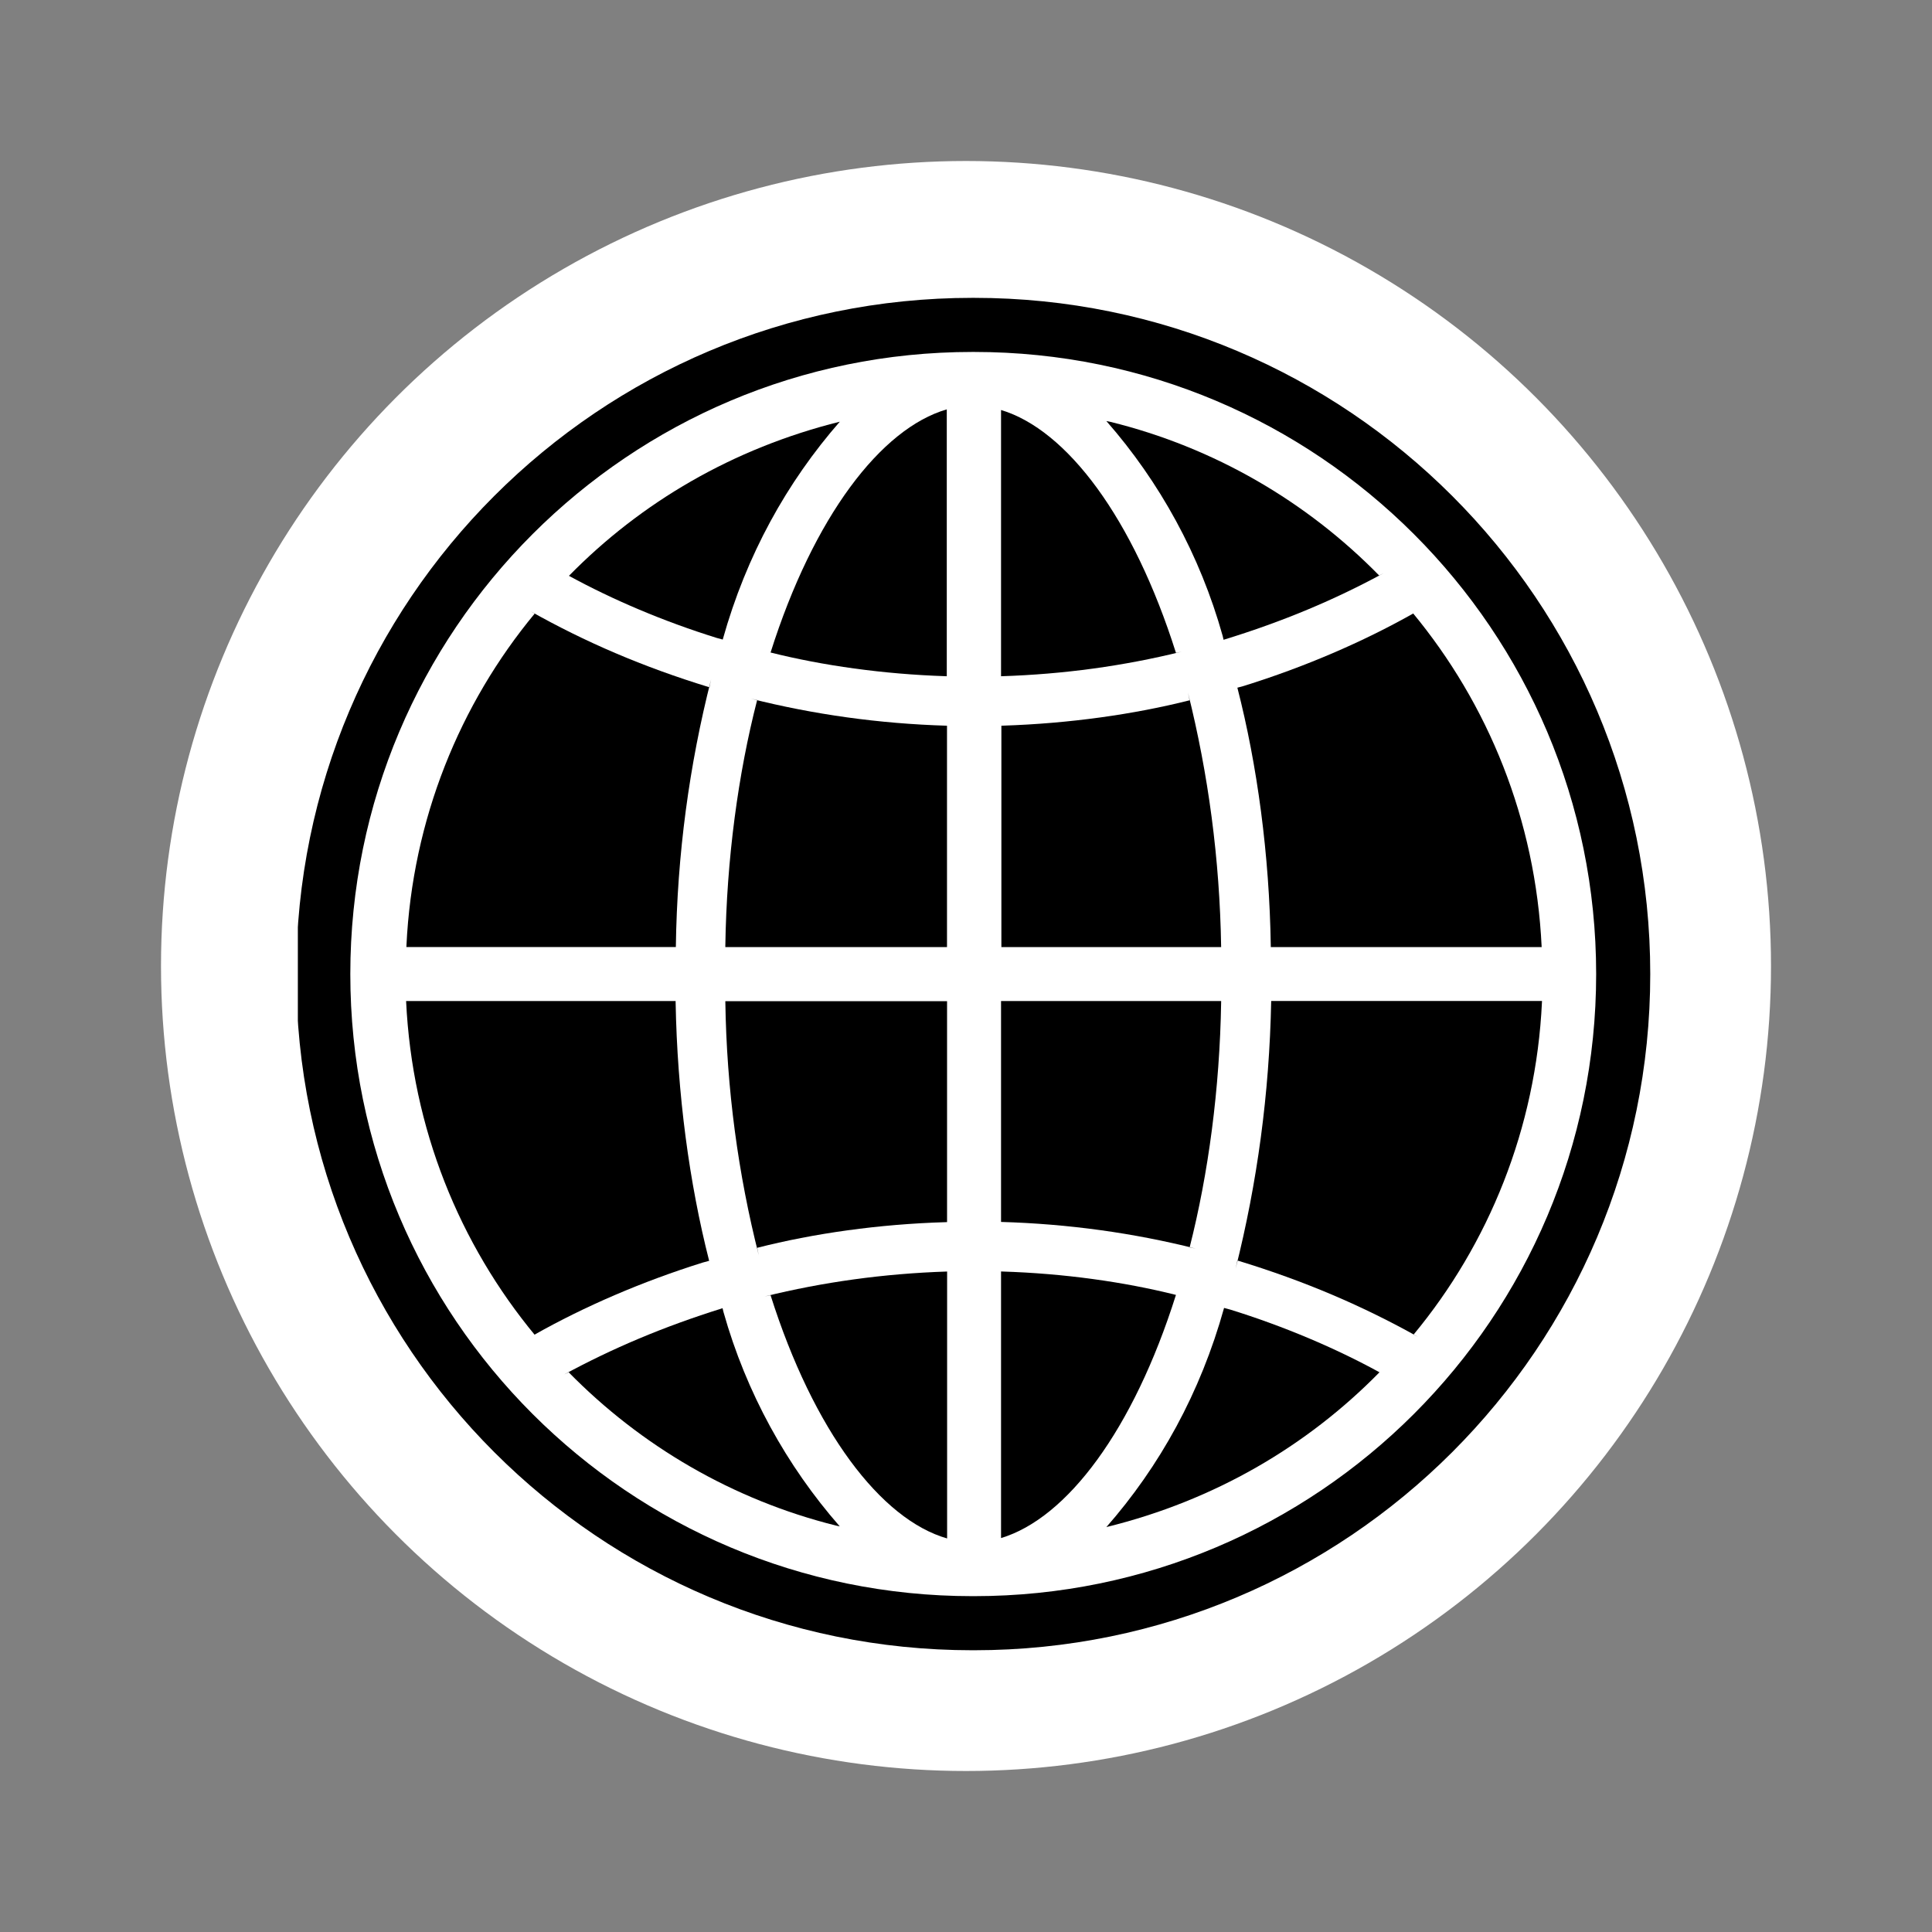 <svg width="24" height="24" viewBox="0 0 24 24" xmlns="http://www.w3.org/2000/svg">
    <rect x="0" y="0" width="24" height="24" fill="#808080" stroke="none"/>
    <circle cx="12" cy="12" r="10" fill="#ffffff" />
    <g transform="translate(3.7,3.7) scale(0.7)">
        <svg fill="#000000" viewBox="0 0 24 24" xmlns="http://www.w3.org/2000/svg"><g id="SVGRepo_bgCarrier" stroke-width="0"></g><g id="SVGRepo_tracerCarrier" stroke-linecap="round" stroke-linejoin="round"></g><g id="SVGRepo_iconCarrier"><path d="m12 0h-.029c-6.627 0-12 5.373-12 12s5.373 12 12 12h.029c6.627 0 12-5.373 12-12s-5.373-12-12-12zm0 23.04h-.029c-6.097 0-11.04-4.943-11.04-11.04s4.943-11.04 11.04-11.04h.029c6.097 0 11.04 4.943 11.04 11.04s-4.943 11.04-11.04 11.04z"></path><path d="m15.825 7.142c-.99.25-2.136.412-3.314.45l-.026.001v3.929h3.9c-.025-1.566-.228-3.072-.589-4.516z"></path><path d="m12.479 1.99v4.725c1.118-.035 2.184-.184 3.209-.437l-.105.022c-.756-2.39-1.933-3.958-3.104-4.31z"></path><path d="m8.389 6.294c.926.232 2 .384 3.102.42l.025.001v-4.736c-1.171.34-2.366 1.91-3.127 4.315z"></path><path d="m19.188 4.926c-1.287-1.313-2.929-2.273-4.771-2.726l-.069-.014c.945 1.077 1.663 2.379 2.064 3.813l.016.069c1.062-.326 1.977-.713 2.84-1.182z"></path><path d="m17.267 11.522h4.806c-.107-2.266-.95-4.316-2.293-5.937l.013.017c-.89.502-1.923.948-3.005 1.285l-.115.031c.353 1.375.568 2.958.593 4.588v.017z"></path><path d="m7.586 11.522h3.934v-3.929c-1.213-.036-2.37-.201-3.481-.48l.112.024c-.337 1.309-.542 2.818-.565 4.37z"></path><path d="m16.385 12.479h-3.906v3.92c1.204.035 2.353.197 3.457.474l-.11-.023c.332-1.305.534-2.808.559-4.354v-.016z"></path><path d="m8.152 16.858c1-.255 2.156-.42 3.345-.455l.024-.001v-3.92h-3.935c.023 1.564.228 3.069.594 4.51l-.029-.134z"></path><path d="m11.522 22.016v-4.737c-1.13.037-2.205.188-3.24.443l.107-.022c.762 2.406 1.956 3.979 3.133 4.316z"></path><path d="m14.348 21.814c1.913-.47 3.557-1.433 4.845-2.745l.002-.002c-.783-.429-1.696-.817-2.65-1.113l-.108-.029c-.42 1.506-1.14 2.81-2.098 3.9l.01-.011z"></path><path d="m9.617 2.198c-1.897.473-3.526 1.43-4.804 2.733l-.002.002c.775.424 1.678.808 2.622 1.102l.107.029c.419-1.496 1.136-2.791 2.086-3.876l-.01.011z"></path><path d="m16.673 17.083c1.199.365 2.235.812 3.208 1.357l-.081-.042c1.33-1.604 2.172-3.654 2.278-5.897l.001-.023h-4.806c-.032 1.649-.249 3.232-.631 4.75z"></path><path d="m12.479 17.279v4.73c1.171-.352 2.348-1.92 3.104-4.315-.92-.231-1.986-.381-3.081-.415l-.023-.001z"></path><path d="m7.304 6.911c-1.187-.363-2.214-.808-3.178-1.351l.079.041c-1.33 1.604-2.172 3.654-2.278 5.897l-.001.023h4.782c.023-1.647.239-3.233.626-4.751l-.03.14z"></path><path d="m6.703 12.479h-4.782c.107 2.266.95 4.316 2.293 5.937l-.013-.017c.883-.499 1.91-.943 2.984-1.279l.114-.031c-.351-1.375-.566-2.961-.595-4.591v-.019z"></path><path d="m4.806 19.067c1.281 1.306 2.912 2.263 4.742 2.72l.069.015c-.942-1.075-1.66-2.373-2.063-3.802l-.017-.07c-1.053.329-1.958.714-2.814 1.178z"></path></g></svg>
    </g>
</svg>
